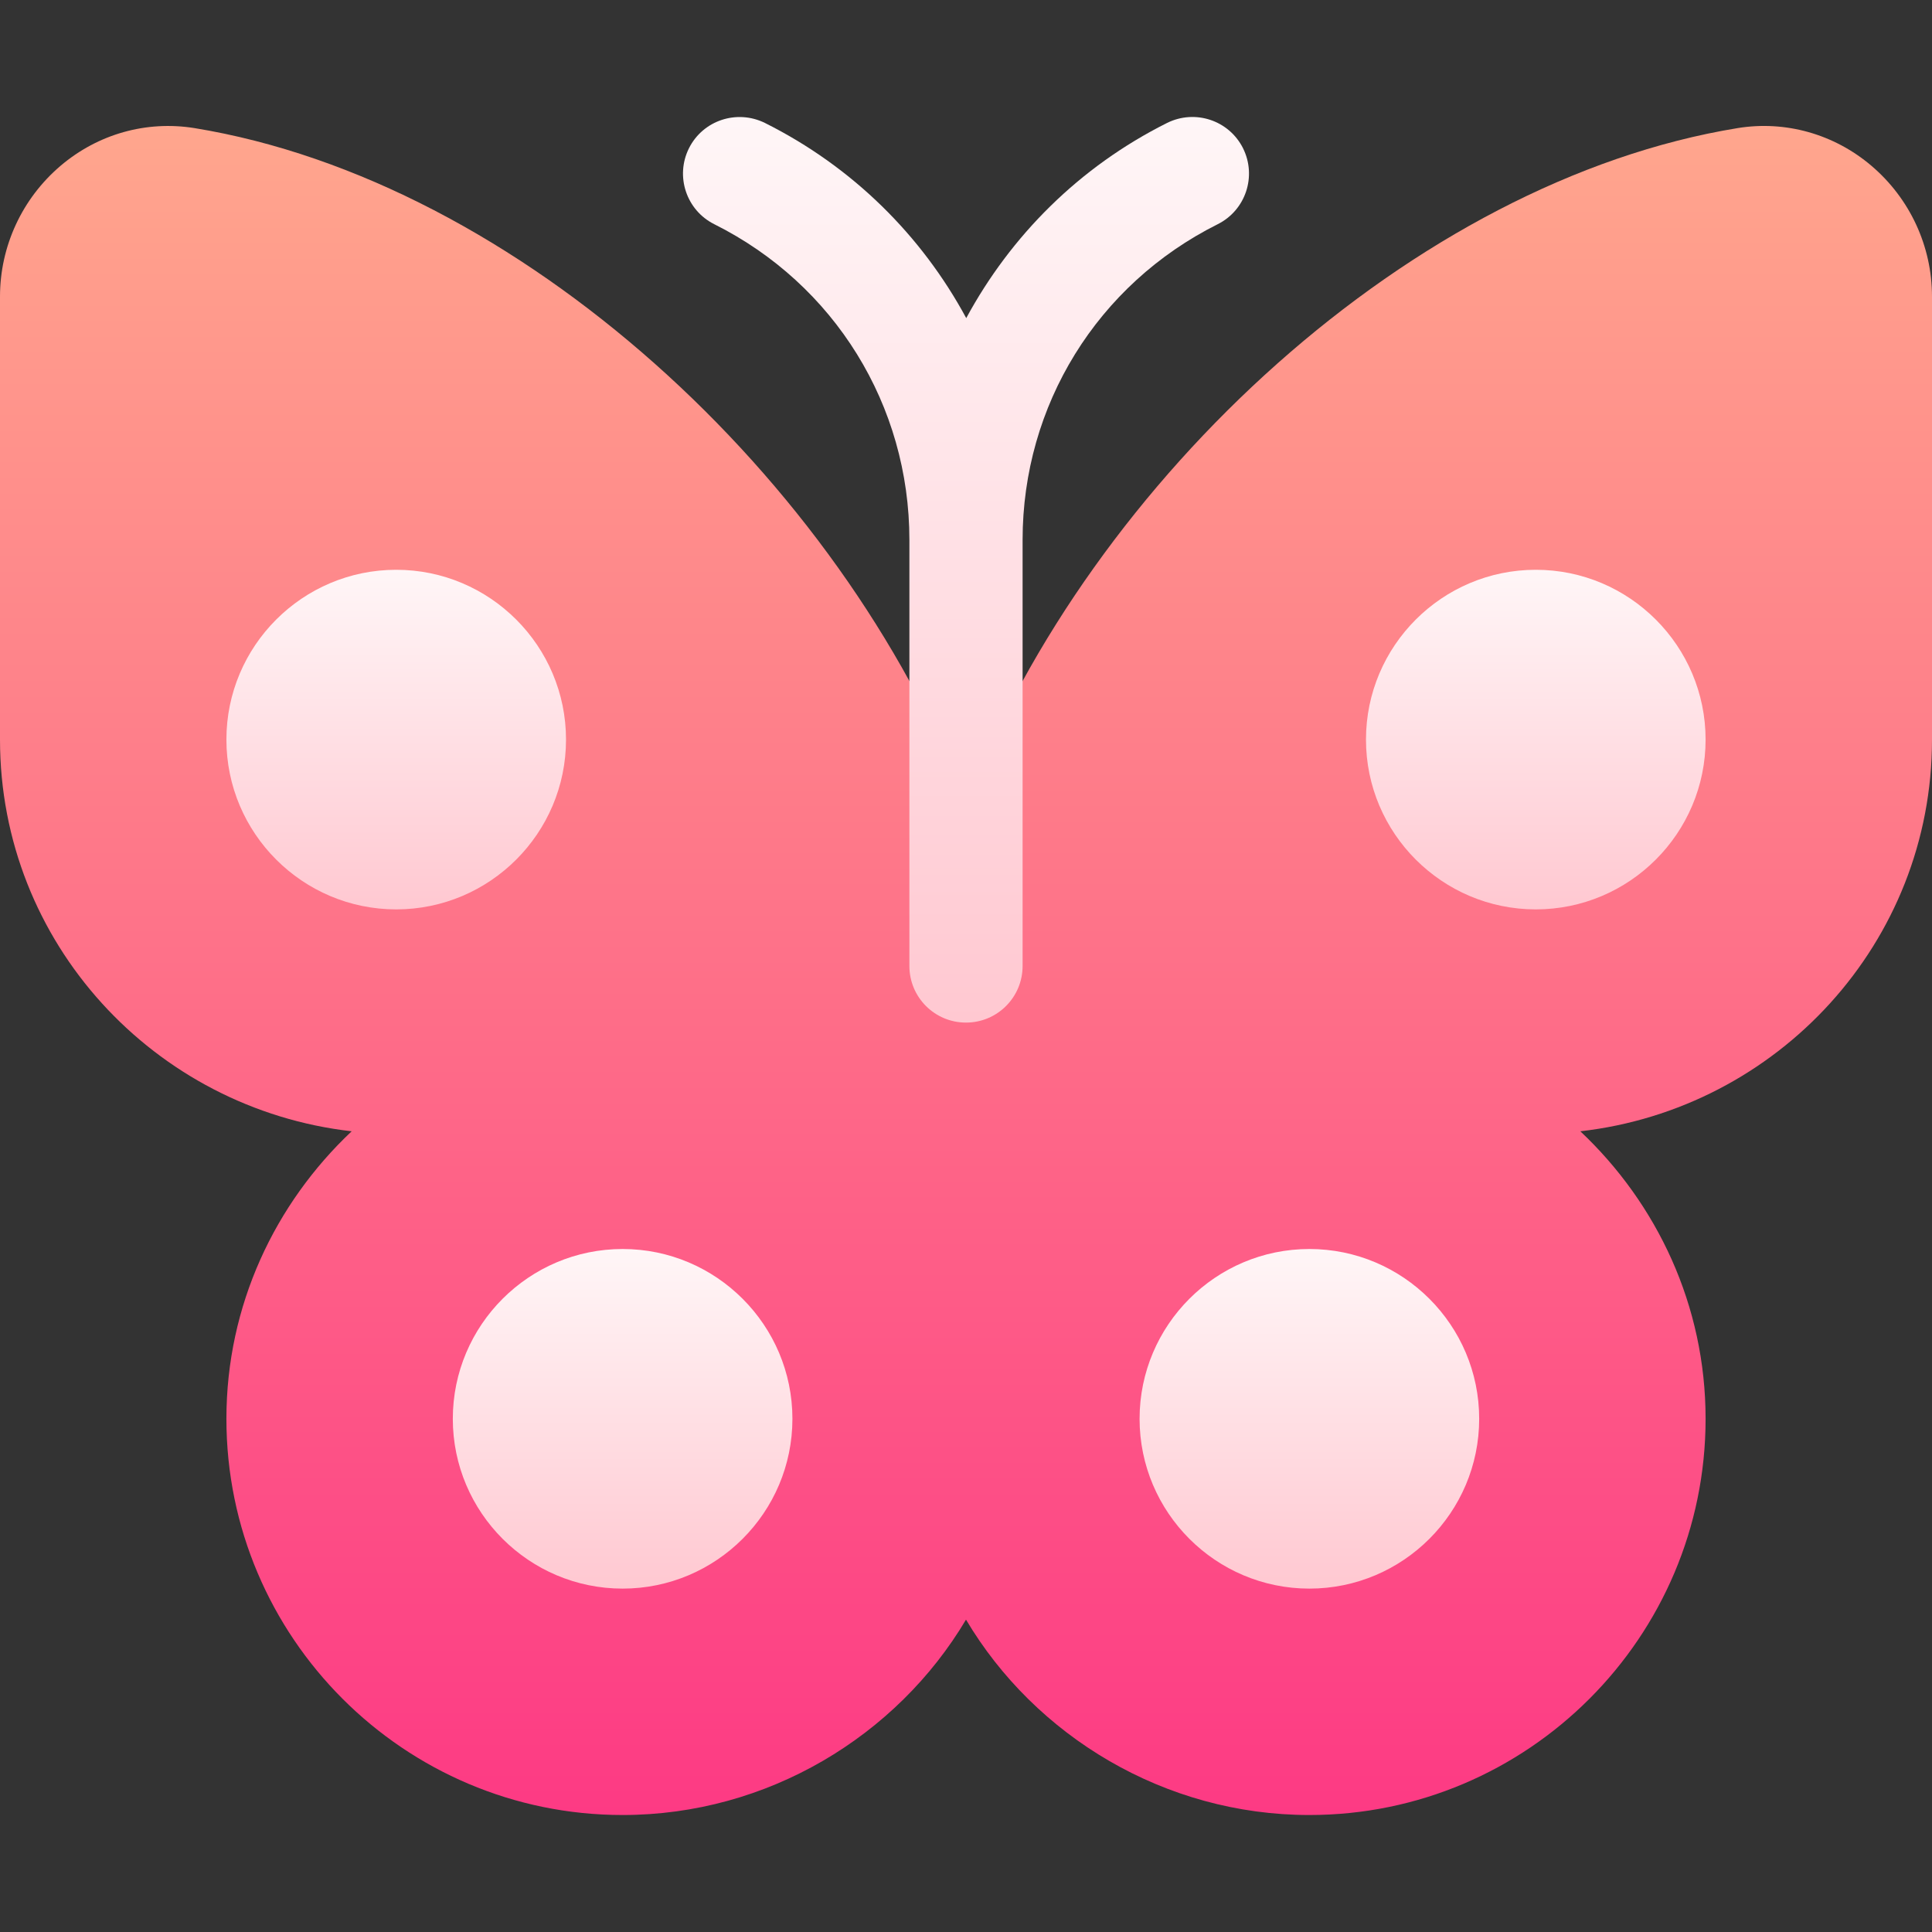<svg id="Capa_1" enable-background="new 0 0 512 512" height="512" viewBox="0 0 512 512" width="512" xmlns="http://www.w3.org/2000/svg" xmlns:xlink="http://www.w3.org/1999/xlink"><rect x="0" y="0" width="512" height="512" fill="#333333" stroke="none"/><linearGradient id="SVGID_1_" gradientUnits="userSpaceOnUse" x1="256" x2="256" y1="480.998" y2="33.38"><stop offset="0" stop-color="#fd3a84"/><stop offset="1" stop-color="#ffa68d"/></linearGradient><linearGradient id="lg1"><stop offset="0" stop-color="#ffc8d1"/><stop offset="1" stop-color="#fff6f7"/></linearGradient><linearGradient id="SVGID_2_" gradientUnits="userSpaceOnUse" x1="256" x2="256" xlink:href="#lg1" y1="270.998" y2="31.002"/><linearGradient id="SVGID_3_" gradientUnits="userSpaceOnUse" x1="105" x2="105" xlink:href="#lg1" y1="240.998" y2="150.998"/><linearGradient id="SVGID_4_" gradientUnits="userSpaceOnUse" x1="407" x2="407" xlink:href="#lg1" y1="240.998" y2="150.998"/><linearGradient id="SVGID_5_" gradientUnits="userSpaceOnUse" x1="347" x2="347" xlink:href="#lg1" y1="420.998" y2="330.998"/><linearGradient id="SVGID_6_" gradientUnits="userSpaceOnUse" x1="165" x2="165" xlink:href="#lg1" y1="420.998" y2="330.998"/><g><path d="m495.945 43.932c-9.902-8.423-22.793-12.041-35.42-9.99-85.889 14.008-171.271 92.842-204.525 178.601-33.252-85.759-118.629-164.593-204.496-178.601-12.744-2.036-25.547 1.582-35.449 9.99-10.196 8.672-16.055 21.314-16.055 34.673v117.393c0 53.848 40.913 97.852 93.195 103.806-20.323 19.162-33.195 46.13-33.195 76.194 0 57.891 47.109 105 105 105 38.39 0 72.686-20.94 91-51.78 18.314 30.84 52.61 51.78 91 51.78 57.891 0 105-47.109 105-105 0-30.064-12.872-57.032-33.195-76.194 52.282-5.955 93.195-49.959 93.195-103.806v-117.393c0-13.359-5.859-26.001-16.055-34.673z" fill="url(#SVGID_1_)"/><g id="Butterfly_1_"><path d="m329.418 39.289c-3.721-7.427-12.715-10.386-20.127-6.709-23.267 11.635-41.417 29.894-53.227 51.722-11.807-21.855-30.073-40.082-53.355-51.722-7.412-3.647-16.406-.718-20.127 6.709-3.691 7.412-.703 16.421 6.709 20.127 31.904 15.952 51.709 48.003 51.709 83.657v112.925c0 8.291 6.709 15 15 15s15-6.709 15-15v-112.925c0-35.654 19.805-67.705 51.709-83.657 7.412-3.706 10.4-12.715 6.709-20.127z" fill="url(#SVGID_2_)"/><g><path d="m105 240.998c-24.814 0-45-20.186-45-45s20.186-45 45-45 45 20.186 45 45-20.186 45-45 45z" fill="url(#SVGID_3_)"/></g><g><path d="m407 240.998c-24.814 0-45-20.186-45-45s20.186-45 45-45 45 20.186 45 45-20.186 45-45 45z" fill="url(#SVGID_4_)"/></g><g><path d="m347 420.998c-24.814 0-45-20.186-45-45s20.186-45 45-45 45 20.186 45 45-20.186 45-45 45z" fill="url(#SVGID_5_)"/></g><g><path d="m165 420.998c-24.814 0-45-20.186-45-45s20.186-45 45-45 45 20.186 45 45-20.186 45-45 45z" fill="url(#SVGID_6_)"/></g></g></g></svg>